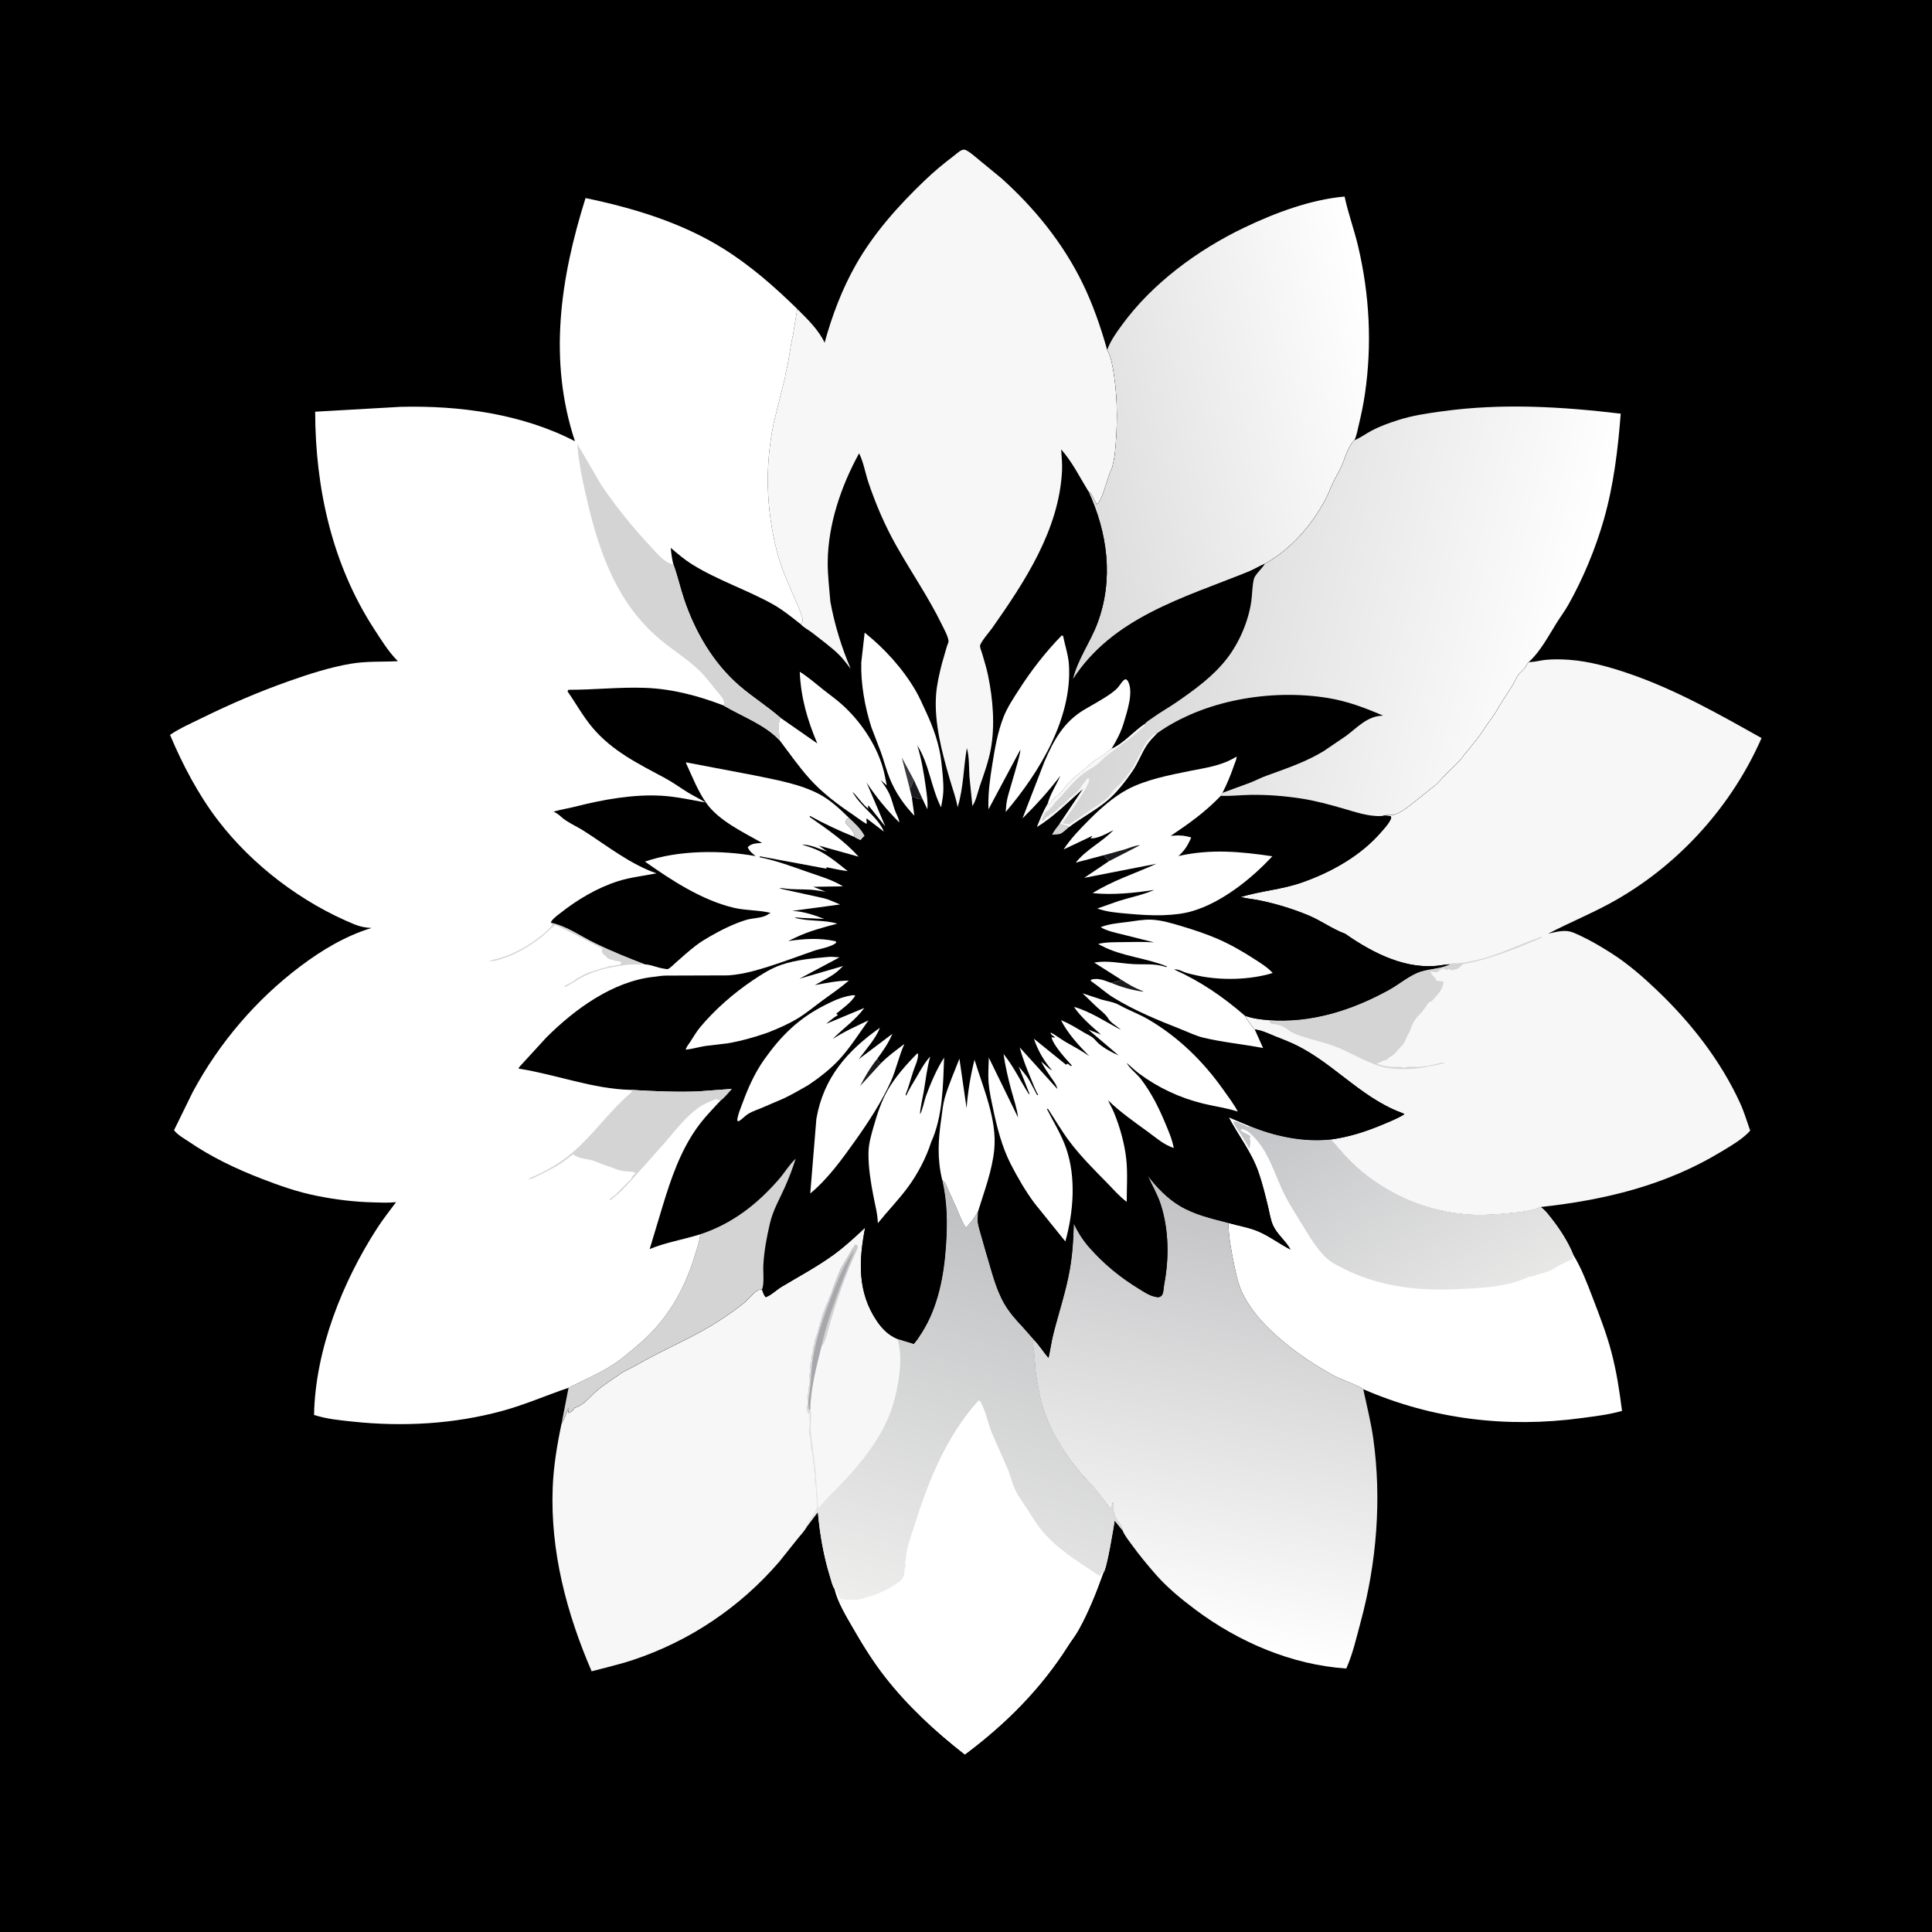 <?xml version="1.0" encoding="utf-8" ?>
<svg xmlns="http://www.w3.org/2000/svg" xmlns:xlink="http://www.w3.org/1999/xlink" width="1844" height="1844">
	<rect width="100%" height="100%" fill="#808080" stroke="none"/>
	<path transform="scale(1.801 1.801)" d="M-0 -0L1024 0L1024 1024L-0 1024L0 -0Z"/>
	<path fill="white" transform="scale(1.801 1.801)" d="M650.972 648.073C656.218 649.658 661.553 650.38 666.657 652.528C672.77 655.101 678.011 659.212 683.918 662.203C681.38 657.564 676.88 654.235 674.693 649.48C673.33 646.518 672.8 642.736 672.03 639.568C670.533 633.407 669.044 627.249 666.967 621.25C663.266 610.558 656.395 602 651.144 592.114L662.122 596.666C675.477 602.217 690.746 605.444 705.289 603.87C709.423 608.47 713.499 613.619 718.058 617.766C735.222 633.376 756.792 642.535 779.948 643.761C786.517 644.109 792.988 643.586 799.528 642.974C805.172 642.446 811.172 641.923 816.435 639.674C818.721 641.219 820.253 643.317 821.945 645.454C826.506 651.218 831.029 658.142 833.753 664.972C837.998 671.805 841.157 680.191 844.043 687.714C847.638 697.086 851.403 706.786 853.963 716.5C856.681 726.814 858.275 737.158 859.597 747.724C852.554 749.718 845.48 750.524 838.25 751.505C798.642 756.876 759.221 752.219 722.466 736.208C721.587 735.319 719.665 734.65 718.5 734.099C714.224 732.079 709.82 730.676 705.669 728.351C693.727 721.659 682.954 714.146 673.046 704.675C667.308 699.192 661.437 691.875 658.137 684.65C656.06 680.101 655.07 675.166 654.047 670.302C652.511 663.003 651.132 655.543 650.972 648.073Z"/>
	<defs>
		<linearGradient id="gradient_0" gradientUnits="userSpaceOnUse" x1="701.235" y1="563.566" x2="786.347" y2="697.063">
			<stop offset="0" stop-color="#C2C3C6"/>
			<stop offset="1" stop-color="#E8E8E7"/>
		</linearGradient>
	</defs>
	<path fill="url(#gradient_0)" transform="scale(1.801 1.801)" d="M833.753 664.972L833.282 665.149C833.58 665.948 833.753 666.364 833.736 667.231C831.353 668.083 829.262 669.157 827 670.255L823.5 672.255C821.165 673.79 819.115 674.281 816.503 675.003L815.75 675.255L814.503 675.503C813.588 675.833 813.043 676.254 812.039 676.407C811.456 676.496 810.54 676.493 810 676.755C798.47 682.349 782.734 682.754 770.087 683.277C750.421 684.09 729.661 681.432 712.026 672.283C709.436 670.939 706.523 669.66 704.249 667.814C698.242 662.936 693.812 654.994 689.787 648.477C685.913 642.203 682.117 636.351 679.091 629.597C674.42 619.168 671.405 608.6 662.578 600.698L662.06 600.25C660.799 599.132 659.584 598.765 658 598.255L657.5 598.75C657.946 599.363 658.193 599.621 658.893 599.96L662.75 602L662.312 603.257C662.944 605.183 662.549 606.887 662.169 608.812L657.933 601.707L655.452 598.018C654.685 596.912 653.696 595.637 653.764 594.264C655.611 594.173 659.116 596.033 660.887 596.912L661.517 597.238L662.122 596.666C675.477 602.217 690.746 605.444 705.289 603.87C709.423 608.47 713.499 613.619 718.058 617.766C735.222 633.376 756.792 642.535 779.948 643.761C786.517 644.109 792.988 643.586 799.528 642.974C805.172 642.446 811.172 641.923 816.435 639.674C818.721 641.219 820.253 643.317 821.945 645.454C826.506 651.218 831.029 658.142 833.753 664.972Z"/>
	<defs>
		<linearGradient id="gradient_1" gradientUnits="userSpaceOnUse" x1="549.396" y1="248.484" x2="735.545" y2="208.03">
			<stop offset="0" stop-color="#D9D9DA"/>
			<stop offset="1" stop-color="white"/>
		</linearGradient>
	</defs>
	<path fill="url(#gradient_1)" transform="scale(1.801 1.801)" d="M586.76 185.465C588.466 180.637 591.605 176.319 594.601 172.204C610.705 150.08 634.981 132.289 659.53 120.557C675.778 112.792 694.539 105.755 712.579 104.167C714.465 113.112 717.68 121.728 719.778 130.661C725.82 156.382 727.177 182.622 723.354 208.767C722.551 214.259 721.41 219.7 720.121 225.097C719.491 227.732 718.969 230.809 717.811 233.252C714.279 236.784 712.865 242.734 710.868 247.25C709.607 250.102 707.938 252.757 706.556 255.555C705.139 258.424 704.164 261.471 702.655 264.318C695.268 278.257 684.242 291.105 670.347 298.763C667.214 300.123 664.32 301.904 661.141 303.186C627.153 316.899 589.504 327.331 568.503 360.169C571.012 349.414 577.783 340.472 581.599 330.25C590.279 306.997 587.005 282.491 576.785 260.338C577.67 260.982 578.125 261.267 578.599 262.285C579.397 263.999 580.3 265.609 581.245 267.25C582.995 265.868 584.07 262.848 584.768 260.753L588.124 250.666C588.488 249.557 589.152 248.516 589.435 247.429L590.208 244.109L590.309 243.5L590.742 240.958C592.204 227.154 592.434 212.653 590.363 198.904C589.705 194.538 588.904 189.34 586.76 185.465Z"/>
	<defs>
		<linearGradient id="gradient_2" gradientUnits="userSpaceOnUse" x1="660.778" y1="638.987" x2="620.176" y2="867.554">
			<stop offset="0" stop-color="#C3C3C5"/>
			<stop offset="1" stop-color="white"/>
		</linearGradient>
	</defs>
	<path fill="url(#gradient_2)" transform="scale(1.801 1.801)" d="M547.712 709.764C550.682 712.704 552.888 716.44 555.68 719.599C556.62 715.314 557.198 710.955 558.279 706.704C561.097 695.621 564.758 684.795 566.801 673.516C568.306 665.209 568.886 656.83 569.056 648.406C571.405 653.322 573.972 657.343 577.592 661.428C585.208 670.026 593.838 677.048 603.633 683.034C606.89 685.025 610.079 687.261 614 687.485C615.115 687.046 615.596 686.96 616.101 685.75C616.666 684.396 616.714 681.915 617.004 680.392C619.603 666.735 619.414 651.682 615.152 638.375C613.449 633.054 610.464 628.117 608.214 623.007C612.945 629.118 618.575 635.08 625.272 639.064C633.247 643.808 642.105 645.787 650.972 648.073C651.132 655.543 652.511 663.003 654.047 670.302C655.07 675.166 656.06 680.101 658.137 684.65C661.437 691.875 667.308 699.192 673.046 704.675C682.954 714.146 693.727 721.659 705.669 728.351C709.82 730.676 714.224 732.079 718.5 734.099C719.665 734.65 721.587 735.319 722.466 736.208C724.317 744.95 726.522 753.457 727.77 762.329C732.296 794.514 729.578 828.219 721.093 859.549C718.89 867.685 716.933 876.516 713.476 884.231C684.66 882.331 656.481 870.233 633.5 853.041C626.17 847.557 618.652 841.418 612.596 834.508C608.109 829.388 603.731 824.106 599.744 818.585C598 816.17 595.945 813.695 594.84 810.924C594.716 808.81 593.95 808.11 592.667 806.548C590.861 804.348 590.792 802.9 589.944 800.314L589.745 799.75C590.092 798.358 590.363 797.513 589.788 796.117C589.559 797.383 589.14 798.591 588.75 799.814L580.493 789.23C577.336 785.551 573.839 782.124 570.806 778.35C562.551 768.079 556.086 757.223 552.276 744.544C550.836 739.753 550.236 735.127 549.295 730.25C548.262 724.901 548.595 719.321 547.579 713.997C547.279 712.425 547.449 711.326 547.712 709.764Z"/>
	<path fill="#F7F7F7" transform="scale(1.801 1.801)" d="M810.112 350.884L810.998 350.865C813.661 350.767 816.337 349.97 819.005 349.702C823.159 349.283 827.608 349.37 831.775 349.678C842.27 350.453 853.206 353.522 863.134 356.921C887.892 365.396 910.79 378.369 933.543 391.149C917.952 426.686 890.683 457.179 857.057 476.602C845.294 483.396 832.475 488.542 820.446 494.819C823.604 494.119 826.912 493.188 830.165 493.398C832.837 493.57 835.371 494.89 837.763 496.007C843.412 498.646 848.975 501.98 854.232 505.342C862.832 510.841 870.515 517.555 877.894 524.566C895.992 541.761 911.843 561.976 922.269 584.784C924.373 589.387 925.83 594.424 927.523 599.199C923.658 603.634 917.046 607.391 912.062 610.411C882.617 628.249 850.347 635.964 816.435 639.674C811.172 641.923 805.172 642.446 799.528 642.974C792.988 643.586 786.517 644.109 779.948 643.761C756.792 642.535 735.222 633.376 718.058 617.766C713.499 613.619 709.423 608.47 705.289 603.87C714.966 602.56 723.766 599.724 732.75 595.959C736.666 594.317 740.667 592.753 744.273 590.489C743.256 589.874 743.685 590.065 742.705 589.699C719.844 581.171 704.793 560.966 682.388 551.864L678.188 550.14C674.172 548.744 669.103 545.915 664.978 545.606L664.881 545.605C662.927 543.214 661.21 540.906 659.663 538.226C663.846 539.786 667.81 540.228 672.221 540.621C694.774 542.349 716.472 535.434 736.038 524.655C741.136 521.847 745.542 518.026 750.904 515.641C755.937 513.402 761.951 513.691 767.144 511.561L767.75 511.289L768.569 510.986L764.714 511.389C746.07 514.65 727.791 505.274 712.881 494.853C706.215 492.436 700.058 487.855 693.414 485.101C685.012 481.617 676.418 478.996 667.5 477.159C664.163 476.471 660.771 476.22 657.458 475.398C668.017 472.159 679.133 471.445 689.655 467.79C705.364 462.332 721.189 453.536 732.117 440.768C733.811 438.789 735.836 436.701 736.915 434.307C737.333 433.381 737.372 433.551 737 432.53L733.247 432.164C734.97 431.849 736.782 431.888 738.53 431.932C739.298 431.507 739.001 431.619 739.702 431.39C742.157 430.589 743.881 429.226 746 427.796L759.503 417.027C762.285 414.971 764.008 412.574 766.382 410.187C769.468 407.083 773.271 403.848 775.75 400.255C776.761 398.79 778.028 397.691 779.053 396.256C780.869 393.713 783.145 391.455 784.806 388.791L786.264 386.644L792.293 378C793.272 376.619 793.877 375.109 794.802 373.701L801.283 363.652L801.75 362.826L803.531 359.502C804.535 357.002 806.374 356.02 808.003 354.004C808.814 352.998 809.234 351.843 810.112 350.884Z"/>
	<path fill="#D4D4D5" transform="scale(1.801 1.801)" d="M768.569 510.986C769.224 510.641 769.487 510.34 770.236 510.423C773.207 510.749 776.116 510.053 779.029 509.537C792.304 507.186 804.354 500.718 817 496.442L816.977 496.994C803.546 502.599 789.817 508.375 775.423 510.895L773.176 512.9C772.15 513.828 770.337 513.949 769.002 514.185L767.855 513.472L767.138 513.82L765.859 514.02L765.442 513.201C763.701 513.571 763.135 513.959 761.848 515.191C760.362 515.281 759.449 515.133 758.02 514.708L758.32 515.362C759.197 517.382 760.603 517.777 761.335 519.75C762.268 519.893 763.271 519.914 764.182 520.06L765.023 520.313C764.748 524.373 761.7 527.295 759.176 530.119C758.619 530.742 757.955 530.913 757.196 531.189C756.583 532.032 756.03 532.821 755.499 533.717C754.515 535.382 752.776 537.154 751.443 538.586C749.473 540.703 748.318 543.043 747.412 545.75C747.088 546.718 746.713 547.402 746.199 548.276C745.311 549.789 744.87 551.536 743.927 552.968C742.78 554.71 740.939 555.988 739.718 557.737C738.429 559.584 736.287 559.996 734.853 561.713L734.192 561.808C732.578 562.142 731.25 563.161 729.669 563.658C730.73 564.282 731.804 564.523 733 564.75L734.906 565.14C736.063 565.372 734.905 565.154 736.25 565.255L737.139 565.373C739.211 565.636 742.485 564.995 744.25 566L745.125 565.625C747.403 565.023 750.603 565.566 753 565.378C754.264 565.278 755.404 564.894 756.68 564.892C757.975 564.89 756.775 564.936 758.25 564.5C759.005 564.277 759.94 564.214 760.75 564L764.125 563.125L765.851 563.125C764.72 563.554 763.741 563.85 762.559 564.107L755.342 565.571C748.02 566.902 737.804 567.147 730.612 564.813C722.173 562.076 714.461 556.984 706.046 554.018C698.726 551.438 690.953 550.227 683.917 546.814C680.9 544.205 678.506 543.037 674.563 542.687L673.75 542.619C673.164 541.978 672.692 541.35 672.221 540.621C694.774 542.349 716.472 535.434 736.038 524.655C741.136 521.847 745.542 518.026 750.904 515.641C755.937 513.402 761.951 513.691 767.144 511.561L767.75 511.289L768.569 510.986Z"/>
	<path fill="#F7F7F7" transform="scale(1.801 1.801)" d="M499.331 625.36L500.065 626.039C501.08 627.019 501.42 627.983 501.951 629.25L506.85 640.104C508.435 643.777 509.693 647.297 511.889 650.687C514.454 647.874 516.512 645.371 518.322 642.006L518.133 646.165C518.028 648.403 518.797 650.619 519.375 652.758L522.527 663.828C525.402 673.009 527.35 682.37 532.181 690.835C534.871 695.549 538.594 699.699 542.306 703.625L547.712 709.764C547.449 711.326 547.279 712.425 547.579 713.997C548.595 719.321 548.262 724.901 549.295 730.25C550.236 735.127 550.836 739.753 552.276 744.544C556.086 757.223 562.551 768.079 570.806 778.35C573.839 782.124 577.336 785.551 580.493 789.23L588.75 799.814C589.14 798.591 589.559 797.383 589.788 796.117C590.363 797.513 590.092 798.358 589.745 799.75L589.944 800.314C590.792 802.9 590.861 804.348 592.667 806.548C593.95 808.11 594.716 808.81 594.84 810.924L590.724 805.821C590.04 809.884 586.563 831.95 584.688 833.557C580.967 843.919 576.867 854.316 571.485 863.941C569.872 866.824 567.83 869.356 566.073 872.134C551.597 895.011 532.954 913.636 511.333 929.795C495.729 917.584 481.382 904.408 469.128 888.75C462.74 880.588 457.131 871.553 451.98 862.575C448.424 856.375 443.978 849.156 442.32 842.154C441.172 840.553 440.528 837.627 439.933 835.715C436.447 824.509 434.476 812.953 433.434 801.285L427.668 808.917L427.31 809.573C426.058 811.793 424.033 813.715 422.489 815.75L412.943 827.69C392.147 851.818 365.6 869.682 335.333 879.75C328.222 882.116 320.789 883.761 313.546 885.716C300.252 854.943 291.557 821.97 292.915 788.187C293.368 776.91 295.24 765.611 297.572 754.594C299.083 751.837 300.079 749.185 301.184 746.25L301.448 746.554L301.125 748.753C303.055 748.294 303.469 747.495 304.625 746.003C306.238 745.755 308.276 744.342 309.561 743.335C311.967 741.45 313.915 738.983 316.257 737.012C320.124 733.756 324.75 730.924 328.887 727.966C331.336 726.215 334.395 725.104 337.013 723.576C351.532 715.1 367.397 708.93 381.464 699.692C385.868 696.799 390.277 693.809 394.347 690.455C396.341 688.812 399.84 684.407 402.056 683.588C402.619 683.38 403.247 683.433 403.842 683.355C404.345 684.863 404.736 686.185 405.75 687.448C408.531 686.563 411.572 683.53 414.19 681.958C423.532 676.35 433.076 671.29 441.915 664.859C447.69 660.656 453.299 655.453 458.503 650.567C455.102 667.93 454.297 684.847 464.777 700.185C467.58 704.286 470.938 707.671 475.626 709.591L484.278 712.221C485.979 710.317 487.397 708.093 488.75 705.933C497.221 692.405 500.257 675.933 501.329 660.25C502.146 648.306 502.052 637.054 499.331 625.36Z"/>
	<defs>
		<linearGradient id="gradient_3" gradientUnits="userSpaceOnUse" x1="562.916" y1="650.972" x2="493.937" y2="863.089">
			<stop offset="0" stop-color="#BFC0C2"/>
			<stop offset="1" stop-color="#EEEEED"/>
		</linearGradient>
	</defs>
	<path fill="url(#gradient_3)" transform="scale(1.801 1.801)" d="M499.331 625.36L500.065 626.039C501.08 627.019 501.42 627.983 501.951 629.25L506.85 640.104C508.435 643.777 509.693 647.297 511.889 650.687C514.454 647.874 516.512 645.371 518.322 642.006L518.133 646.165C518.028 648.403 518.797 650.619 519.375 652.758L522.527 663.828C525.402 673.009 527.35 682.37 532.181 690.835C534.871 695.549 538.594 699.699 542.306 703.625L547.712 709.764C547.449 711.326 547.279 712.425 547.579 713.997C548.595 719.321 548.262 724.901 549.295 730.25C550.236 735.127 550.836 739.753 552.276 744.544C556.086 757.223 562.551 768.079 570.806 778.35C573.839 782.124 577.336 785.551 580.493 789.23L588.75 799.814C589.14 798.591 589.559 797.383 589.788 796.117C590.363 797.513 590.092 798.358 589.745 799.75L589.944 800.314C590.792 802.9 590.861 804.348 592.667 806.548C593.95 808.11 594.716 808.81 594.84 810.924L590.724 805.821C590.04 809.884 586.563 831.95 584.688 833.557L584.011 833.282L583.732 833.986C583.314 834.954 583.547 834.617 582.745 835.25C572.036 828.077 560.53 821.252 552.139 811.231C549.199 807.72 547.018 803.789 544.496 800C541.687 795.78 538.669 791.774 536.904 786.971C535.89 784.212 535.168 781.273 534.018 778.58L525.41 759C523.472 753.98 522.278 747.598 519.612 743.047C519.136 742.235 519.459 742.466 518.48 742.406C501.339 761.311 491.828 785.519 484.345 809.5C482.792 814.477 480.272 820.814 480.149 825.947C480.132 826.686 479.833 827.096 479.755 827.75L479.877 829C479.948 830.244 479.708 830.872 479.377 832L479.389 833.198C479.384 834.749 478.711 836.199 477.658 837.342C477.013 838.042 477.005 837.926 476.251 838.454C473.529 840.361 471.076 842.004 468.001 843.368C464.563 844.893 462.138 845.95 458.498 846.667L457.372 847.175C455.151 848.11 447.955 848.105 445.49 847.414C444.747 846.72 444.994 847.136 444.763 846.433L443.39 842.86C443.051 842.62 442.702 842.318 442.32 842.154C441.172 840.553 440.528 837.627 439.933 835.715C436.447 824.509 434.476 812.953 433.434 801.285L427.668 808.917C427.706 807.869 427.819 807.306 428.412 806.454L429.002 805.625C429.981 804.092 431.276 802.831 432.002 801.125L432.255 800.5C433.69 797.854 432.212 793.08 432.46 789.838L432.5 788.75C432.056 786.883 431.547 784.289 431.862 782.359L432 781.75C431.458 780.537 431.307 779.121 431.437 777.797C431.505 777.103 431.446 776.679 431.25 776C430.984 775.078 430.655 774.495 430.847 773.516C431.089 772.279 430.239 771.348 430.5 769.75C429.274 767.241 429.979 763.736 429.203 761.155C428.848 759.975 428.662 758.774 428.862 757.549C429.286 754.956 429.015 751.89 429 749.25L427.92 748.702L427.755 747.5C427.517 746.707 427.344 746.325 427.255 745.5C428.852 743.494 427.191 741.185 428.002 739.003C428.318 738.154 428.393 738.126 428.324 737.14C428.269 736.351 428.213 735.756 428.502 735.003C429.314 732.889 428.906 730.74 428.755 728.5C430.058 726.538 428.776 724.166 429.502 722.125L430 721.25C429.79 720.228 429.662 719.514 430.002 718.503L430.377 717.5C430.421 715.967 431.057 715.542 430.755 714C431.366 713.08 431.864 710.864 431.755 709.75L432.377 709L432.255 708.25L432.877 707.5L432.755 706.75L433.377 706C433.21 704.975 433.432 704.895 433.877 704L433.755 703.25L434.377 702.5L434.255 701.5C434.824 700.644 434.716 700.998 434.891 700.129L435.002 699.502L435.255 698.75C435.464 697.953 435.521 697.423 435.863 696.626L436.75 694.5C437.144 693.221 437.654 691.689 438.255 690.5L438.75 689.755C439.045 689.111 439.016 688.459 439.376 687.735C439.903 686.676 440.624 685.072 440.907 683.954C441.375 682.105 442.226 680.301 442.877 678.5L443.255 677.5C443.877 676.393 444.081 675.333 444.645 674.204C445.082 673.328 444.941 673.761 445.145 672.954L445.255 672.5L451.426 662.173C451.837 661.352 451.606 661.656 452.16 661.008L452.502 660.625C453.232 659.389 452.191 660.57 453.25 659.5L454.284 659.917L454.63 661.243C447.968 675.436 442.952 690.246 438.777 705.305C438.144 707.589 437.358 711.1 435.879 712.933L435.312 713.593C432.584 724.46 429.624 735.799 429.4 747.064C430.261 750.469 429.301 755.502 429.638 759.176L432.163 778.676L433.575 799.493C436.875 795.269 440.694 791.756 444.396 787.914C453.495 778.469 461.811 768.802 467.979 757.148C472.8 748.038 475.235 738.899 476.54 728.731C477.35 722.426 477.529 715.738 475.626 709.591L484.278 712.221C485.979 710.317 487.397 708.093 488.75 705.933C497.221 692.405 500.257 675.933 501.329 660.25C502.146 648.306 502.052 637.054 499.331 625.36Z"/>
	<path fill="#A8A8AC" transform="scale(1.801 1.801)" d="M429.4 747.064L428.805 747.27L428.612 746.416C427.888 742.72 429.035 738.449 429.396 734.75C429.947 729.1 430.132 723.528 431.158 717.915C433.115 707.199 436.687 697.24 440.602 687.136C444.103 678.099 447.266 670.055 452.937 662.096C446.448 678.911 439.199 695.931 435.312 713.593C432.584 724.46 429.624 735.799 429.4 747.064Z"/>
	<path fill="white" transform="scale(1.801 1.801)" d="M442.32 842.154C442.702 842.318 443.051 842.62 443.39 842.86L444.763 846.433C444.994 847.136 444.747 846.72 445.49 847.414C447.955 848.105 455.151 848.11 457.372 847.175L458.498 846.667C462.138 845.95 464.563 844.893 468.001 843.368C471.076 842.004 473.529 840.361 476.251 838.454C477.005 837.926 477.013 838.042 477.658 837.342C478.711 836.199 479.384 834.749 479.389 833.198L479.377 832C479.708 830.872 479.948 830.244 479.877 829L479.755 827.75C479.833 827.096 480.132 826.686 480.149 825.947C480.272 820.814 482.792 814.477 484.345 809.5C491.828 785.519 501.339 761.311 518.48 742.406C519.459 742.466 519.136 742.235 519.612 743.047C522.278 747.598 523.472 753.98 525.41 759L534.018 778.58C535.168 781.273 535.89 784.212 536.904 786.971C538.669 791.774 541.687 795.78 544.496 800C547.018 803.789 549.199 807.72 552.139 811.231C560.53 821.252 572.036 828.077 582.745 835.25C583.547 834.617 583.314 834.954 583.732 833.986L584.011 833.282L584.688 833.557C580.967 843.919 576.867 854.316 571.485 863.941C569.872 866.824 567.83 869.356 566.073 872.134C551.597 895.011 532.954 913.636 511.333 929.795C495.729 917.584 481.382 904.408 469.128 888.75C462.74 880.588 457.131 871.553 451.98 862.575C448.424 856.375 443.978 849.156 442.32 842.154Z"/>
	<path transform="scale(1.801 1.801)" d="M422.52 163.734C427.719 168.929 433.971 174.932 437.002 181.636C440.953 167.278 446.211 153.273 453.578 140.29C463.111 123.49 476.211 108.886 490.101 95.6C494.868 91.04 499.776 86.915 505.041 82.939C506.372 81.934 508.26 80.167 509.75 79.541C510.876 79.068 511.51 79.315 512.511 79.883C514.919 81.251 517.209 83.451 519.39 85.178L530.739 94.507C548.229 110.206 563.321 128.812 573.675 150.01C579.218 161.36 583.339 173.339 586.76 185.465C588.904 189.34 589.705 194.538 590.363 198.904C592.434 212.653 592.204 227.154 590.742 240.958L590.309 243.5L590.208 244.109L589.435 247.429C589.152 248.516 588.488 249.557 588.124 250.666L584.768 260.753C584.07 262.848 582.995 265.868 581.245 267.25C580.3 265.609 579.397 263.999 578.599 262.285C578.125 261.267 577.67 260.982 576.785 260.338C587.005 282.491 590.279 306.997 581.599 330.25C577.783 340.472 571.012 349.414 568.503 360.169C589.504 327.331 627.153 316.899 661.141 303.186C664.32 301.904 667.214 300.123 670.347 298.763C684.242 291.105 695.268 278.257 702.655 264.318C704.164 261.471 705.139 258.424 706.556 255.555C707.938 252.757 709.607 250.102 710.868 247.25C712.865 242.734 714.279 236.784 717.811 233.252L718.329 233.057C721.246 231.819 724.006 229.756 726.821 228.257C731.052 226.004 735.832 224.275 740.394 222.794C748.346 220.212 756.246 219.067 764.5 217.941C796.163 213.618 827.319 215.468 858.914 219.227C857.43 238.167 855.224 256.834 850.009 275.182C845.634 290.572 838.973 306.662 831.094 320.593C829.229 323.892 826.909 326.966 824.901 330.186C820.76 336.829 816.042 345.715 810.112 350.884C809.234 351.843 808.814 352.998 808.003 354.004C806.374 356.02 804.535 357.002 803.531 359.502L801.75 362.826L801.283 363.652L794.802 373.701C793.877 375.109 793.272 376.619 792.293 378L786.264 386.644L784.806 388.791C783.145 391.455 780.869 393.713 779.053 396.256C778.028 397.691 776.761 398.79 775.75 400.255C773.271 403.848 769.468 407.083 766.382 410.187C764.008 412.574 762.285 414.971 759.503 417.027L746 427.796C743.881 429.226 742.157 430.589 739.702 431.39C739.001 431.619 739.298 431.507 738.53 431.932C736.782 431.888 734.97 431.849 733.247 432.164L737 432.53C737.372 433.551 737.333 433.381 736.915 434.307C735.836 436.701 733.811 438.789 732.117 440.768C721.189 453.536 705.364 462.332 689.655 467.79C679.133 471.445 668.017 472.159 657.458 475.398C660.771 476.22 664.163 476.471 667.5 477.159C676.418 478.996 685.012 481.617 693.414 485.101C700.058 487.855 706.215 492.436 712.881 494.853C727.791 505.274 746.07 514.65 764.714 511.389L768.569 510.986L767.75 511.289L767.144 511.561C761.951 513.691 755.937 513.402 750.904 515.641C745.542 518.026 741.136 521.847 736.038 524.655C716.472 535.434 694.774 542.349 672.221 540.621C667.81 540.228 663.846 539.786 659.663 538.226C661.21 540.906 662.927 543.214 664.881 545.605L664.978 545.606C669.103 545.915 674.172 548.744 678.188 550.14L682.388 551.864C704.793 560.966 719.844 581.171 742.705 589.699C743.685 590.065 743.256 589.874 744.273 590.489C740.667 592.753 736.666 594.317 732.75 595.959C723.766 599.724 714.966 602.56 705.289 603.87C690.746 605.444 675.477 602.217 662.122 596.666L651.144 592.114C656.395 602 663.266 610.558 666.967 621.25C669.044 627.249 670.533 633.407 672.03 639.568C672.8 642.736 673.33 646.518 674.693 649.48C676.88 654.235 681.38 657.564 683.918 662.203C678.011 659.212 672.77 655.101 666.657 652.528C661.553 650.38 656.218 649.658 650.972 648.073C642.105 645.787 633.247 643.808 625.272 639.064C618.575 635.08 612.945 629.118 608.214 623.007C610.464 628.117 613.449 633.054 615.152 638.375C619.414 651.682 619.603 666.735 617.004 680.392C616.714 681.915 616.666 684.396 616.101 685.75C615.596 686.96 615.115 687.046 614 687.485C610.079 687.261 606.89 685.025 603.633 683.034C593.838 677.048 585.208 670.026 577.592 661.428C573.972 657.343 571.405 653.322 569.056 648.406C568.886 656.83 568.306 665.209 566.801 673.516C564.758 684.795 561.097 695.621 558.279 706.704C557.198 710.955 556.62 715.314 555.68 719.599C552.888 716.44 550.682 712.704 547.712 709.764L542.306 703.625C538.594 699.699 534.871 695.549 532.181 690.835C527.35 682.37 525.402 673.009 522.527 663.828L519.375 652.758C518.797 650.619 518.028 648.403 518.133 646.165L518.322 642.006C516.512 645.371 514.454 647.874 511.889 650.687C509.693 647.297 508.435 643.777 506.85 640.104L501.951 629.25C501.42 627.983 501.08 627.019 500.065 626.039L499.331 625.36C502.052 637.054 502.146 648.306 501.329 660.25C500.257 675.933 497.221 692.405 488.75 705.933C487.397 708.093 485.979 710.317 484.278 712.221L475.626 709.591C470.938 707.671 467.58 704.286 464.777 700.185C454.297 684.847 455.102 667.93 458.503 650.567C453.299 655.453 447.69 660.656 441.915 664.859C433.076 671.29 423.532 676.35 414.19 681.958C411.572 683.53 408.531 686.563 405.75 687.448C404.736 686.185 404.345 684.863 403.842 683.355C403.247 683.433 402.619 683.38 402.056 683.588C399.84 684.407 396.341 688.812 394.347 690.455C390.277 693.809 385.868 696.799 381.464 699.692C367.397 708.93 351.532 715.1 337.013 723.576C334.395 725.104 331.336 726.215 328.887 727.966C324.75 730.924 320.124 733.756 316.257 737.012C313.915 738.983 311.967 741.45 309.561 743.335C308.276 744.342 306.238 745.755 304.625 746.003C303.469 747.495 303.055 748.294 301.125 748.753L301.448 746.554L301.184 746.25C300.079 749.185 299.083 751.837 297.572 754.594L301.302 735.461C289.49 739.458 278.335 744.397 266.236 747.702C240.515 754.73 213.432 756.208 186.98 753.391C179.911 752.638 173.227 752.062 166.435 749.847C167.097 715.36 181.43 679.436 199.967 650.75C203.015 646.034 206.572 641.606 209.895 637.079C205.865 637.548 201.786 637.306 197.74 637.203C187.471 636.941 177.747 635.729 167.683 633.704C157.555 631.667 148.224 628.38 138.631 624.668C124.956 619.377 112.071 613.229 99.92 604.94C97.696 603.423 93.727 601.193 92.238 598.949L102.163 578.68C116.17 552.68 135.681 529.76 159.296 511.996C170.622 503.476 183.254 495.911 196.879 491.799C193.502 491.566 191.028 491.177 187.882 489.887C159.991 478.449 133.852 458.67 115.517 434.75C105.194 421.281 96.628 405.032 90.115 389.441C95.413 385.864 101.183 383.381 106.898 380.561C121.94 373.141 137.519 366.471 153.336 360.891C163.963 357.142 174.668 353.682 185.803 351.768C194.322 350.303 202.385 350.845 210.883 350.394L210.469 349.983C205.717 345.171 202.035 339.122 198.358 333.475C176.002 299.134 167.109 258.804 167.025 218.19L212.18 215.608C243.444 214.807 276.702 219.301 304.704 233.848C290.445 190.733 296.98 147.356 310.313 104.97C335.6 110.223 361.154 117.941 383.231 131.704C397.724 140.739 410.342 151.844 422.52 163.734Z"/>
	<path fill="#D4D4D5" transform="scale(1.801 1.801)" d="M561.621 436.457C562.521 437.052 562.819 437.207 563.912 437.277C565.171 437.358 565.47 437.633 566.473 438.337C565.544 439.195 563.06 441.469 561.97 441.857C560.756 442.288 558.814 442.246 557.512 442.352C558.678 440.225 560.148 438.375 561.621 436.457Z"/>
	<path fill="#D4D4D5" transform="scale(1.801 1.801)" d="M449.836 433.34C452.64 435.91 456.6 439.564 458.157 443L457.764 443.344C457.096 443.942 456.601 444.509 456.085 445.243C454.727 444.699 453.613 444.164 452.388 443.366L452.896 442.661C452.479 440.525 449.587 437.925 448.159 436.25C448.183 435.18 448.181 434.988 448.745 434.022L449.123 433.965L449.836 433.34Z"/>
	<path fill="white" transform="scale(1.801 1.801)" d="M555.221 425.997C556.509 420.816 559.869 416.022 561.944 411.089C555.792 419.217 549.132 426.541 541.893 433.7L553.474 403.742C558.425 392.253 563.696 382.562 574.75 376.009C579.562 373.157 584.375 370.657 588.955 367.374C590.248 366.446 591.459 365.442 592.52 364.25C593.722 362.899 594.816 360.567 596.5 359.905C597.182 360.332 597.42 360.368 597.817 361.118C600.852 366.856 597.253 377.263 595.563 383C594.132 387.853 591.689 392.565 589.038 396.87C587.553 397.697 586.403 398.961 585.034 399.959C583.312 401.216 581.357 402.133 579.646 403.407C576.812 405.517 574.399 408.178 571.5 410.264C568.825 412.188 565.173 415.753 563.503 418.502C561.996 420.982 557.93 422.739 557.003 425.502L555.999 426.238L555.221 425.997Z"/>
	<path fill="white" transform="scale(1.801 1.801)" d="M499.331 625.36C496.593 613.893 497.186 604.243 498.86 592.691C499.373 589.151 499.672 585.406 500.656 581.967C502.699 574.825 505.796 567.974 508.453 561.052L512.249 587.32C512.874 578.685 514.336 570.01 516.447 561.606C521.035 576.579 528.495 593.37 526.903 609.276C525.776 620.539 521.627 631.269 518.322 642.006C516.512 645.371 514.454 647.874 511.889 650.687C509.693 647.297 508.435 643.777 506.85 640.104L501.951 629.25C501.42 627.983 501.08 627.019 500.065 626.039L499.331 625.36Z"/>
	<path fill="white" transform="scale(1.801 1.801)" d="M450.751 527.607C451.867 527.433 452.204 527.205 453.267 527.67C450.862 531.516 446.581 534.354 443.135 537.25C443.876 537.734 443.594 537.463 444.037 538C441.765 539.169 439.794 541.006 437.809 542.605L458.054 534.156C453.432 540.552 446.789 545.004 441.293 550.64C447.438 546.626 453.677 543.893 460.262 540.748C455.187 547.805 450.449 555.4 444.507 561.787C439.996 566.637 433.813 571.447 428.302 575.092C424.091 577.499 419.732 580.036 415.361 582.119L403.052 587.394C399.964 588.628 396.958 589.56 394.483 591.868C393.464 592.818 392.605 593.546 391.407 594.25L390.678 593.883C390.962 590.772 392.35 587.717 393.423 584.793C396.441 576.563 399.91 568.697 405.002 561.5C413.923 548.888 423.22 539.71 437.055 532.717C441.653 530.393 445.635 528.498 450.751 527.607Z"/>
	<path fill="white" transform="scale(1.801 1.801)" d="M466.734 563.617C470.455 559.74 475.028 556.501 479.294 553.242C476.351 559.636 475.008 566.686 472.134 573.067C467.253 583.907 460.219 594.688 453.341 604.357C446.346 614.19 438.765 624.763 429.4 632.48L432.64 592.95C436.393 571.246 448.863 556.983 466.333 544.652C464.117 550.449 458.789 556.275 455.088 561.325L472.9 547.9C470.87 552.859 467.997 556.815 464.887 561.12L466.734 563.617Z"/>
	<path fill="#1B1B1F" transform="scale(1.801 1.801)" d="M464.887 561.12L466.734 563.617L455.828 575.548C458.528 570.282 461.178 565.785 464.887 561.12Z"/>
	<path fill="white" transform="scale(1.801 1.801)" d="M438.09 507.205C440.285 506.868 442.7 507.215 444.915 507.348L423.632 518.69L446.801 511.941L444.75 513.93C441.162 517.388 436.105 519.516 431.84 522.075C437.921 520.928 443.658 519.756 449.866 519.647C445.417 523.494 440.719 526.648 435.99 530.114C431.708 533.253 427.503 536.806 422.981 539.578C417.9 542.692 412.182 545.17 406.635 547.32C399.879 549.68 392.706 551.706 385.647 552.905L373.951 554.306C370.377 554.847 367.018 555.912 363.383 556.298C363.736 554.807 364.968 553.381 365.819 552.089C367.547 549.466 369.131 546.656 371.151 544.25C379.106 534.778 388.836 526.324 399.085 519.427C403.736 516.297 408.766 513.084 414.115 511.291C421.955 508.664 429.92 507.936 438.09 507.205Z"/>
	<path fill="white" transform="scale(1.801 1.801)" d="M562.673 336.75L563.399 337.023C564.345 341.896 566.153 347.167 566.478 352.077C568.365 380.62 550.785 409.407 532.969 430.322C533.124 427.832 533.328 425.441 533.89 423C534.767 419.194 541.138 399.016 540.75 397.364L539.954 398.746L523.855 428.906L523.802 426.829C523.712 419.414 524.718 412.341 525.885 405.052C527.222 396.692 528.692 388.028 531.793 380.101C533.822 374.911 536.894 370.324 539.89 365.659C546.628 355.169 553.97 345.691 562.673 336.75Z"/>
	<path fill="white" transform="scale(1.801 1.801)" d="M486.131 558.25L486.546 558.5C486.69 561.517 484.95 564.832 484.005 567.684C482.626 571.845 481.639 575.916 479.953 580L480.25 580.664C481.674 577.369 483.763 574.162 485.574 571.062C487.886 567.107 489.863 563.317 492.966 559.903C491.302 565.895 490.605 572.15 489.57 578.282C488.891 582.309 487.791 586.38 487.556 590.456C488.463 589.773 490.065 582.593 490.656 580.998C493.176 574.187 496.391 566.528 500.348 560.463C499.776 575.225 499.662 591.689 493.451 605.342C490.822 613.595 486.361 622.064 481.238 629.045C476.323 635.741 470.447 641.753 465.229 648.229C465.112 643.454 463.779 638.566 462.871 633.876C461.447 626.518 460.236 618.98 460.25 611.47C460.26 606.359 461.585 601.892 462.98 597.014C464.843 590.498 467.043 583.727 470.398 577.798C474.258 570.978 480.579 563.78 486.131 558.25Z"/>
	<path fill="white" transform="scale(1.801 1.801)" d="M483.223 422.482L484.579 432.323C479.005 426.459 474.549 420.036 471.485 412.484C469.615 407.876 468.429 403.003 466.728 398.329L461.817 385.49C458.361 374.922 456.094 362.129 456.443 351L458.236 335.278C468.725 343.631 478.367 354.252 485.177 365.878C487.311 369.521 488.929 373.381 490.719 377.195C494.516 385.284 497.836 394.5 498.82 403.422C499.396 408.645 500.183 414.769 499.889 420C499.74 422.634 499.108 425.266 498.74 427.879C493.358 417.224 492.514 405.093 486.116 394.985C488.351 402.253 489.586 409.559 490.619 417.076C491.122 420.735 491.836 425.216 491.461 428.843L488.915 423.49C487.163 423.597 486.26 423.472 484.765 422.505L484.388 422.25L483.223 422.482Z"/>
	<path fill="#3A3B3E" transform="scale(1.801 1.801)" d="M482.053 417.698L477.898 401.395L484.307 413.33C483.873 414.139 483.536 414.749 483.345 415.65C483.151 416.564 482.648 417.015 482.053 417.698Z"/>
	<path fill="#1B1B1F" transform="scale(1.801 1.801)" d="M482.053 417.698C482.648 417.015 483.151 416.564 483.345 415.65C483.536 414.749 483.873 414.139 484.307 413.33L488.915 423.49C487.163 423.597 486.26 423.472 484.765 422.505L484.388 422.25L483.223 422.482L482.053 417.698Z"/>
	<path fill="white" transform="scale(1.801 1.801)" d="M413.669 380.431L433.13 393.986C427.827 381.488 424.421 369.677 423.836 355.992C428.518 358.954 432.235 362.285 436.559 365.69C440.195 368.554 443.909 371.172 447.298 374.353C457.248 383.69 465.732 396.696 468.709 410.139L469.955 416.2L466.738 413.401C468.42 415.807 470.201 418.217 471.408 420.906C472.693 423.77 473.294 426.844 474.402 429.765C475.072 431.533 476.493 434.021 476.612 435.864C469.948 429.291 464.402 422.483 459.241 414.689L469.186 438.003L460.25 426.853C459.802 427.756 459.999 427.757 460.25 428.681C457.042 426.236 454.686 422.392 451.729 419.534C455.92 427.564 465.078 432.644 468.442 440.723L459.505 433.891L459.063 434L459.21 434.682C459.351 435.437 459.351 435.909 459.25 436.654C456.703 435.235 454.495 433.407 452.082 431.788C443.852 426.266 435.743 420.139 429.094 412.75C423.274 406.282 418.427 399.235 413.175 392.34C412.946 388.894 411.94 383.434 413.669 380.431Z"/>
	<path fill="#D4D4D5" transform="scale(1.801 1.801)" d="M371.103 654.118C387.998 648.539 401.261 638.25 412.848 624.877C415.807 621.461 418.372 617.126 421.642 614.072C420.121 619.156 418.001 624.543 415.84 629.397C412.889 636.028 409.695 641.212 408.011 648.422C406.304 655.735 404.901 663.17 404.531 670.684C404.364 674.083 405.115 680.395 403.842 683.355C403.247 683.433 402.619 683.38 402.056 683.588C399.84 684.407 396.341 688.812 394.347 690.455C390.277 693.809 385.868 696.799 381.464 699.692C367.397 708.93 351.532 715.1 337.013 723.576C334.395 725.104 331.336 726.215 328.887 727.966C324.75 730.924 320.124 733.756 316.257 737.012C313.915 738.983 311.967 741.45 309.561 743.335C308.276 744.342 306.238 745.755 304.625 746.003C303.469 747.495 303.055 748.294 301.125 748.753L301.448 746.554L301.184 746.25C300.079 749.185 299.083 751.837 297.572 754.594L301.302 735.461C309.437 731.297 318.128 727.747 325.748 722.626C330.066 719.724 334.198 716.074 338.182 712.727C353.063 700.223 362.478 684.267 368.08 665.807C369.229 662.024 370.75 658.062 371.103 654.118Z"/>
	<path fill="white" transform="scale(1.801 1.801)" d="M594.383 519.318L579.866 510.109C587.154 508.869 593.37 510.523 600.581 510.932C606.098 511.244 611.103 510.59 616.5 512.048L618.25 512.52L618.474 512.192C607.421 507.616 594.455 506.867 583.858 501.25L581.938 500.255C586.163 499.223 590.436 499.358 594.75 499.287C600.405 499.194 605.989 499.039 611.641 499.427L594.479 495.113C590.832 494.233 586.52 493.326 583.272 491.371C587.815 489.591 592.198 489.268 597 488.665C601.344 488.12 605.95 487.187 610.331 487.393C615.491 487.635 620.994 489.267 625.935 490.75C632.528 492.729 639.116 494.869 645.429 497.625C652.203 500.582 658.665 504.301 664.859 508.319C668.255 510.521 671.734 512.612 674.47 515.639C662.439 519.388 646.864 519.666 634.636 517.017C632.505 516.555 630.336 516.104 628.266 515.408C626.342 514.76 624.297 513.467 622.25 513.787C636.278 520.099 648.066 528.185 659.663 538.226C661.21 540.906 662.927 543.214 664.881 545.605L664.978 545.606L669.371 555.408C658.945 553.396 648.021 552.391 637.75 549.92C633.614 548.925 629.61 546.935 625.658 545.382C613.687 540.679 600.909 535.435 589.949 528.619C585.867 526.081 582.427 522.853 578.493 520.151L578.052 519.851L578.162 519.25C581.742 517.974 585.486 519.671 588.864 520.877L594.383 519.318Z"/>
	<path fill="#1B1B1F" transform="scale(1.801 1.801)" d="M594.383 519.318C597.843 521.497 601.091 523.464 604.919 524.954C605.671 525.247 605.377 525.092 606.013 525.577C599.988 524.739 594.477 523.225 588.864 520.877L594.383 519.318Z"/>
	<path fill="white" transform="scale(1.801 1.801)" d="M584.903 453.243L570.084 457.159C575.778 450.03 583.995 446.333 590.117 439.894C587.061 441.473 581.303 444.776 577.869 444.25L578.75 443.43L578.75 443.031L563.653 450.179C567.461 444.403 572.29 439.387 577.162 434.498C583.058 428.582 590.083 422.309 597.512 418.344C607.041 413.258 619.693 410.751 630.263 408.63C639.301 406.817 647.33 405.887 655.327 400.973C655.468 402.149 654.466 404.229 654.062 405.399C652.282 410.559 650.355 415.316 647.856 420.169L646.943 421.767C638.808 430.257 630.158 436.451 620.429 442.961C624.485 442.6 627.354 442.631 631.287 443.822C629.545 447.942 627.885 450.655 624.529 453.661C641.603 449.82 657.194 451.259 674.284 453.787C663.135 465.79 647.442 478.376 631.5 482.962C626.872 484.293 621.642 484.805 616.842 484.994C610.35 485.25 603.791 484.781 597.329 484.195C591.712 483.685 586.93 483.347 581.52 481.475L592.75 477.523C599.05 475.508 605.656 474.29 611.75 471.613C601.164 473.261 589.752 474.395 579.023 473.33C589.688 466.621 601.512 462.919 612.868 457.754L574.562 465.228L587.643 456.42L584.903 453.243Z"/>
	<path fill="#1B1B1F" transform="scale(1.801 1.801)" d="M584.903 453.243L595.806 450.224C598.436 449.363 601.467 448.069 604.224 447.893L587.643 456.42L584.903 453.243Z"/>
	<path fill="white" transform="scale(1.801 1.801)" d="M573.687 526.39L583.75 529.726C587.075 530.676 590.144 530.955 593.238 532.672C598.324 535.493 603.839 537.442 608.865 540.412C624.627 549.725 637.638 562.464 648.161 577.323C650.919 581.216 653.733 584.861 655.986 589.086C649.84 587.113 643.81 586.359 637.598 584.848C625.283 581.851 613.872 576.489 603.666 568.94C601.32 567.205 599.283 565.112 597.052 563.236C598.676 566.322 602.422 568.935 604.617 571.827C610.106 579.059 613.949 586.652 617.426 595C619.352 599.623 621.097 603.459 622.051 608.433C616.236 606.32 612.983 603.175 608.08 599.614C600.896 594.398 593.612 589.341 587.248 583.112C588.181 585.314 589.428 587.361 590.344 589.572C593.503 597.197 596.077 606.385 596.904 614.582C597.636 621.835 597.118 629.611 597.113 636.922C593.39 634.209 590.11 630.367 586.872 627.068C579.966 620.033 572.634 612.741 566.724 604.845C562.601 599.337 559.122 593.341 555.344 587.594L554.813 587.75C558.259 594.426 562.452 601.247 564.938 608.338C570.388 623.882 568.91 642.308 564.598 657.925L548.261 637.678C543.391 631.125 539.226 623.915 535.518 616.659C531.017 607.797 528.338 597.395 526.324 587.707C525.367 583.104 524.261 578.298 523.896 573.619C523.564 569.357 523.964 564.8 524.03 560.505L539.525 592.23C538.975 587.441 537.281 582.616 536.008 577.964C534.242 571.508 532.797 565.177 531.814 558.552C537.107 565.092 540.653 572.672 545.17 579.75L545.607 579.75L539.849 565.196C542.194 568.025 544.774 570.845 546.361 574.188L549.664 580.414L550.173 580.25C548.615 577.579 547.677 574.833 546.491 572C544.083 566.249 542.007 561.13 540.4 555.069L560.317 577.07C560.033 574.976 558.33 572.933 557.141 571.215C555.202 568.411 553.404 565.658 551.776 562.661C553.833 563.97 555.378 566.278 557.554 567.25C553.232 562.28 550.017 556.709 547.916 550.474L564.963 564.261L565.75 563.657L567.5 564.955L568.095 564.75C564.84 561.132 558.399 554.248 557.204 549.657C558.029 549.838 558.37 549.929 559.215 549.75C558.114 548.943 556.989 548.566 556.75 547.18C559.595 548.562 561.89 550.531 564.597 552.095C568.907 554.586 573.193 556.814 577.269 559.709C571.599 553.942 566.016 547.893 562.285 540.677C566.777 542.431 570.643 544.907 574.75 547.36C576.117 548.176 577.634 548.789 578.915 549.739C580.214 550.702 581.132 552.089 582.36 553.139C585.349 555.696 589.274 557.744 592.839 559.34L576.736 545.635L583.513 548.283C578.438 543.789 572.965 539.25 569.15 533.6C577.961 536.065 585.88 541.562 593.999 545.747C592.327 544.057 588.65 541.998 587.544 540.123C586.009 537.521 583.556 535.721 581.314 533.731L573.687 526.39Z"/>
	<defs>
		<linearGradient id="gradient_4" gradientUnits="userSpaceOnUse" x1="583.816" y1="298.732" x2="829.782" y2="356.585">
			<stop offset="0" stop-color="#D3D3D4"/>
			<stop offset="1" stop-color="white"/>
		</linearGradient>
	</defs>
	<path fill="url(#gradient_4)" transform="scale(1.801 1.801)" d="M717.811 233.252L718.329 233.057C721.246 231.819 724.006 229.756 726.821 228.257C731.052 226.004 735.832 224.275 740.394 222.794C748.346 220.212 756.246 219.067 764.5 217.941C796.163 213.618 827.319 215.468 858.914 219.227C857.43 238.167 855.224 256.834 850.009 275.182C845.634 290.572 838.973 306.662 831.094 320.593C829.229 323.892 826.909 326.966 824.901 330.186C820.76 336.829 816.042 345.715 810.112 350.884C809.234 351.843 808.814 352.998 808.003 354.004C806.374 356.02 804.535 357.002 803.531 359.502L801.75 362.826L801.283 363.652L794.802 373.701C793.877 375.109 793.272 376.619 792.293 378L786.264 386.644L784.806 388.791C783.145 391.455 780.869 393.713 779.053 396.256C778.028 397.691 776.761 398.79 775.75 400.255C773.271 403.848 769.468 407.083 766.382 410.187C764.008 412.574 762.285 414.971 759.503 417.027L746 427.796C743.881 429.226 742.157 430.589 739.702 431.39C739.001 431.619 739.298 431.507 738.53 431.932C736.782 431.888 734.97 431.849 733.247 432.164C732.637 432.476 732.911 432.405 732.083 432.451C725.155 432.831 717.973 430.216 711.375 428.341C704.236 426.311 697.021 424.33 689.677 423.2C680.698 421.818 671.693 421.106 662.605 421.249C657.698 421.326 652.686 421.904 647.809 421.792L646.943 421.767L647.856 420.169L662.393 414.842C665.296 413.693 668.088 412.218 671.019 411.148C681.57 407.297 691.877 403.913 701.563 398.012L713.486 389.908C719.383 385.504 724.361 379.763 732.198 379.289L732.995 379.246C723.368 375.114 714.181 371.619 703.794 369.914C673.906 365.008 637.865 370.915 613.046 388.722C611.165 390.653 609.247 392.567 607.761 394.828C604.852 399.257 603.106 404.315 600.043 408.767C596.37 414.107 591.606 420.27 586.599 424.406C580.367 429.553 572.908 433.423 566.473 438.337C565.47 437.633 565.171 437.358 563.912 437.277C562.819 437.207 562.521 437.052 561.621 436.457L574.141 417.865C566.235 424.746 558.604 432.73 549.58 438.173C551.252 434.054 552.96 429.831 555.221 425.997L555.999 426.238L557.003 425.502C557.93 422.739 561.996 420.982 563.503 418.502C565.173 415.753 568.825 412.188 571.5 410.264C574.399 408.178 576.812 405.517 579.646 403.407C581.357 402.133 583.312 401.216 585.034 399.959C586.403 398.961 587.553 397.697 589.038 396.87C595.75 393.856 600.722 387.605 606.771 383.616C607.505 382.511 609.376 381.459 610.474 380.654C614.777 377.5 619.366 375.017 623.725 371.995C633.34 365.33 642.931 358.402 650.167 349.079C656.72 340.636 661.574 329.355 663.11 318.787C663.663 314.984 663.588 310.375 664.533 306.718C665.08 304.603 669.048 301.013 670.347 298.763C684.242 291.105 695.268 278.257 702.655 264.318C704.164 261.471 705.139 258.424 706.556 255.555C707.938 252.757 709.607 250.102 710.868 247.25C712.865 242.734 714.279 236.784 717.811 233.252Z"/>
	<path fill="#F7F7F7" transform="scale(1.801 1.801)" d="M589.038 396.87C595.75 393.856 600.722 387.605 606.771 383.616C606.575 384.385 606.661 384.705 606.019 385.209C603.657 387.065 601.695 389.255 599.25 391L586.771 400.223C584.974 401.652 583.521 403.474 581.714 404.901C579.339 406.775 576.598 408.108 574.181 409.906C569.882 413.103 566.106 417.688 562.625 421.702C561.332 423.193 559.645 424.37 558.606 426.066C558.107 426.881 557.633 427.34 556.956 427.99C556.469 428.458 556.059 428.965 555.643 429.495C553.468 430.343 552.995 432.687 552 434.75L552.875 434.875L554.75 432.755L555.5 432.75L555.931 432.219C556.579 431.492 556.826 431.528 557.625 431.125C559.051 430.405 560.276 428.942 561.391 427.828C562.051 427.167 561.47 427.796 562.625 427.125C564.318 426.141 565.73 423.741 567.5 422.5C569.493 421.103 572.277 418.508 573.375 416.375L574 415.5L576.125 412.625L577.268 412.73C577.737 416.402 565.731 432.311 563 436.25C563.702 436.403 564.348 436.503 565.064 436.576C566.119 436.685 565.644 436.592 566.75 437L567.195 436.523C568.482 435.236 566.89 436.782 568.625 435.625L569.25 435L570.125 434.625L571 434L574.758 431.508L578.25 429L582.758 426.008C583.713 425.371 584.536 424.628 585.504 424.011C587.164 422.955 588.364 421.484 589.375 419.875C590.87 417.496 593.773 415.866 595.375 413.375L596.5 412.25L597.461 410.789L600 407.25L600.5 406.5L606.375 395.252C606.724 394.474 606.999 394.212 607.5 393.5L607.82 392.909C608.362 392.01 609.023 391.701 609.75 391C611.227 389.577 610.725 389.294 613.046 388.722C611.165 390.653 609.247 392.567 607.761 394.828C604.852 399.257 603.106 404.315 600.043 408.767C596.37 414.107 591.606 420.27 586.599 424.406C580.367 429.553 572.908 433.423 566.473 438.337C565.47 437.633 565.171 437.358 563.912 437.277C562.819 437.207 562.521 437.052 561.621 436.457L574.141 417.865C566.235 424.746 558.604 432.73 549.58 438.173C551.252 434.054 552.96 429.831 555.221 425.997L555.999 426.238L557.003 425.502C557.93 422.739 561.996 420.982 563.503 418.502C565.173 415.753 568.825 412.188 571.5 410.264C574.399 408.178 576.812 405.517 579.646 403.407C581.357 402.133 583.312 401.216 585.034 399.959C586.403 398.961 587.553 397.697 589.038 396.87Z"/>
	<path fill="#F7F7F7" transform="scale(1.801 1.801)" d="M422.52 163.734C427.719 168.929 433.971 174.932 437.002 181.636C440.953 167.278 446.211 153.273 453.578 140.29C463.111 123.49 476.211 108.886 490.101 95.6C494.868 91.04 499.776 86.915 505.041 82.939C506.372 81.934 508.26 80.167 509.75 79.541C510.876 79.068 511.51 79.315 512.511 79.883C514.919 81.251 517.209 83.451 519.39 85.178L530.739 94.507C548.229 110.206 563.321 128.812 573.675 150.01C579.218 161.36 583.339 173.339 586.76 185.465C588.904 189.34 589.705 194.538 590.363 198.904C592.434 212.653 592.204 227.154 590.742 240.958L590.309 243.5L590.208 244.109L589.435 247.429C589.152 248.516 588.488 249.557 588.124 250.666L584.768 260.753C584.07 262.848 582.995 265.868 581.245 267.25C580.3 265.609 579.397 263.999 578.599 262.285C578.125 261.267 577.67 260.982 576.785 260.338C572.071 252.673 568.376 244.966 562.36 238.158C562.624 241.923 563.012 245.809 562.823 249.579C561.257 280.765 543.123 308.222 525.766 332.902C524.54 334.645 519.564 340.334 519.374 342.296C519.292 343.142 520.283 345.604 520.542 346.5C521.662 350.368 522.86 354.191 523.669 358.141C526.233 370.65 527.402 384.652 525.028 397.274C523.804 403.787 521.473 410.17 519.305 416.425C518.234 419.513 517.172 424.633 515.325 427.14L513.746 411.439C513.494 406.846 513.688 400.807 512.381 396.438C510.56 406.986 510.662 417.41 507.507 427.79C506.533 422.528 504.695 417.669 503.214 412.555C499.179 398.627 495.06 383.105 496.052 368.5C496.432 362.895 497.769 357.211 499.143 351.781L501.807 342.565C501.982 342.013 502.732 340.331 502.688 339.808C502.47 337.233 500.355 333.517 499.196 331.128C492.113 316.527 482.832 303.176 474.909 289.061C468.891 278.337 464.273 267.566 460.308 255.919C458.609 250.931 457.643 244.894 455.286 240.241C445.728 257.639 438.786 277.989 438.657 298C438.612 305.032 439.512 311.828 440.043 318.795C442.3 331.077 445.934 342.97 450.848 354.453C448.879 351.928 446.927 349.239 444.65 346.984C440.527 342.901 435.285 339.198 430.723 335.538C428.859 334.043 425.917 332.573 424.429 330.88C424.697 330.303 425.317 329.331 425.416 328.75C425.605 327.639 422.851 321.015 422.281 319.693C418.223 310.292 414.163 301.839 411.631 291.833C405.904 269.202 405.309 246.422 410.181 223.517L416.19 199.342C415.941 198.876 416.599 196.677 416.783 196L417.417 193.33L417.548 192.502L419.355 181.75L420.335 177L422.52 163.734Z"/>
	<path fill="white" transform="scale(1.801 1.801)" d="M301.302 735.461C289.49 739.458 278.335 744.397 266.236 747.702C240.515 754.73 213.432 756.208 186.98 753.391C179.911 752.638 173.227 752.062 166.435 749.847C167.097 715.36 181.43 679.436 199.967 650.75C203.015 646.034 206.572 641.606 209.895 637.079C205.865 637.548 201.786 637.306 197.74 637.203C187.471 636.941 177.747 635.729 167.683 633.704C157.555 631.667 148.224 628.38 138.631 624.668C124.956 619.377 112.071 613.229 99.92 604.94C97.696 603.423 93.727 601.193 92.238 598.949L102.163 578.68C116.17 552.68 135.681 529.76 159.296 511.996C170.622 503.476 183.254 495.911 196.879 491.799C193.502 491.566 191.028 491.177 187.882 489.887C159.991 478.449 133.852 458.67 115.517 434.75C105.194 421.281 96.628 405.032 90.115 389.441C95.413 385.864 101.183 383.381 106.898 380.561C121.94 373.141 137.519 366.471 153.336 360.891C163.963 357.142 174.668 353.682 185.803 351.768C194.322 350.303 202.385 350.845 210.883 350.394L210.469 349.983C205.717 345.171 202.035 339.122 198.358 333.475C176.002 299.134 167.109 258.804 167.025 218.19L212.18 215.608C243.444 214.807 276.702 219.301 304.704 233.848C290.445 190.733 296.98 147.356 310.313 104.97C335.6 110.223 361.154 117.941 383.231 131.704C397.724 140.739 410.342 151.844 422.52 163.734L420.335 177L419.355 181.75L417.548 192.502L417.417 193.33L416.783 196C416.599 196.677 415.941 198.876 416.19 199.342L410.181 223.517C405.309 246.422 405.904 269.202 411.631 291.833C414.163 301.839 418.223 310.292 422.281 319.693C422.851 321.015 425.605 327.639 425.416 328.75C425.317 329.331 424.697 330.303 424.429 330.88C419.769 327.18 414.446 322.904 409.25 320.039C395.561 312.492 380.338 307.466 367.045 299.253C362.85 296.662 359.199 293.544 355.47 290.341C355.721 293.339 356.118 296.127 356.835 299.051C359.059 305.057 360.39 311.234 362.408 317.284C368.216 334.704 377.953 351.521 392.018 363.582C398.953 369.528 406.804 374.467 413.669 380.431C411.94 383.434 412.946 388.894 413.175 392.34C405.327 383.994 393.576 379.805 383.853 374.11L383.441 373.865C370.204 368.792 356.412 365.093 342.177 364.542C328.574 364.016 314.88 365.584 301.25 365.56L300.75 366.388C305.199 372.726 308.844 379.452 313.844 385.432C324.425 398.086 338.373 404.801 352.57 412.436C356.933 414.782 360.793 417.696 365.003 420.246C367.922 422.014 370.987 423.377 373.843 425.284C366.193 423.901 358.636 422.209 350.844 421.719C336.013 420.786 319.393 423.759 305.094 427.426C301.186 428.428 297.271 428.964 293.37 430.135L293.845 430.374C295.114 431.035 296.055 431.666 297.102 432.637C300.504 435.792 305.363 437.761 309.292 440.262C321.996 448.347 333.527 457.742 347.894 462.844C341.156 464.168 333.943 464.939 327.405 467.027C316.629 470.468 305.96 476.759 297.123 483.783C295.572 485.017 293.119 486.679 292.132 488.419L291.925 489.04C300.571 490.893 307.571 496.129 315.386 499.929C323.904 504.069 332.84 507.705 341.696 511.066C344.617 511.117 348.402 512.829 351.489 513.275C351.906 513.336 353.513 513.667 353.82 513.591C354.949 513.312 357.164 510.998 358.077 510.194C361.597 507.095 365.087 503.928 368.814 501.077C371.153 499.287 373.67 497.757 376.218 496.285C382.135 492.869 388.714 489.605 395.25 487.564C398.64 486.505 403.749 486.607 406.641 484.846C408.401 483.774 406.061 484.99 407.937 484.036L408.437 483.791C402.092 482.244 395.272 482.596 388.883 481.081C371.931 477.061 355.908 466.539 341.808 456.615C359.509 450.469 382.119 450.454 400.479 453.699C398.609 452.237 397.235 451.213 396.26 449C398.249 446.808 401.084 446.953 403.867 446.711C394.213 441.206 381.14 435.071 374.55 425.903C369.767 419.248 366.898 411.557 363.46 404.199L363.709 404.046L399.51 410.85C411.135 413.311 423.858 415.357 434.422 420.99C440.14 424.039 445.226 428.843 449.836 433.34L449.123 433.965L448.745 434.022C448.181 434.988 448.183 435.18 448.159 436.25C449.587 437.925 452.479 440.525 452.896 442.661L452.388 443.366C444.308 440.079 436.893 436.608 429.25 432.394L429.009 432.889C438.386 439.482 447.273 445.416 455.057 454.009L433.984 448.136L438.34 451.272C433.953 449.728 429.626 447.65 424.923 447.541C428.147 448.59 431.536 449.604 434.552 451.168C439.724 453.85 444.741 458.034 449.272 461.669C445.458 461.167 441.936 460.445 438.196 459.623L437.75 460.324L402.75 453.809L402.537 454.29C411.401 456.066 420.123 459.333 428.636 462.311C434.902 464.502 441.006 466.216 446.715 469.718L430.918 469.965L431.779 470.264L437.596 472.589C434.92 472.224 432.194 471.671 429.5 471.494C424.657 471.177 419.803 471.549 414.998 470.736C414.299 470.618 413.69 470.699 413 470.819L436.75 476.059C439.596 476.812 442.468 478.226 445.21 479.324L419.752 482.757L420.402 482.783C425.913 483.057 431.689 484.959 436.786 487.001L424.844 486.446C423.55 486.419 422.266 486.079 421 486.332C428.243 488.463 436.436 487.318 443.731 489.493C436.293 491.471 428.439 493.521 421.497 496.909L417.726 498.716C426.227 497.486 434.302 496.937 442.75 498.793L443.25 499.44C441.309 501.706 434.363 502.836 431.372 503.87C420.571 507.605 409.941 511.793 398.861 514.7C394.717 515.787 390.218 516.613 385.944 516.917L353.499 517.022C351.127 516.948 348.583 517.439 346.215 517.706C324.656 520.136 304.572 534.822 289.553 549.81L276.39 564.168C275.924 564.712 274.886 565.598 274.841 566.316C294.772 569.419 314.172 577.167 334.449 577.59C346.199 578.312 357.814 578.824 369.595 578.432L387.783 577.074C385.919 579.211 384.112 581.387 381.918 583.2C377.418 588.015 372.796 592.779 369.012 598.191C360.371 610.548 355.552 624.805 351.19 639.094L344.302 661.94C353.067 658.325 362.108 656.978 371.103 654.118C370.75 658.062 369.229 662.024 368.08 665.807C362.478 684.267 353.063 700.223 338.182 712.727C334.198 716.074 330.066 719.724 325.748 722.626C318.128 727.747 309.437 731.297 301.302 735.461Z"/>
	<path fill="#D4D4D5" transform="scale(1.801 1.801)" d="M291.925 489.04C300.571 490.893 307.571 496.129 315.386 499.929C323.904 504.069 332.84 507.705 341.696 511.066C338.369 511.296 335.07 510.884 331.735 511.361C324.5 512.396 316.884 513.755 310.25 516.975C306.572 518.761 303.133 521.183 299.5 523.1L299 522.75C299.55 522.304 299.998 521.991 300.648 521.695C301.984 521.088 303.344 520.416 304.5 519.5C305.183 518.959 305.378 518.672 306.22 518.32C307.266 517.884 306.776 518.157 307.75 517.508C309.315 516.465 311.461 515.581 313.25 514.984L318.375 513.375C319.52 512.958 320.641 512.881 321.75 512.5C322.965 512.082 322.212 512.152 323.163 512.051L324.875 511.875C326.081 511.51 326.647 511.565 327.875 511.375C328.798 511.232 328.998 510.882 329.386 510.115C328.537 509.565 328.206 509.425 327.17 509.347C326.133 509.27 326.506 509.424 325.791 509.084C325.15 508.78 324.651 508.701 323.95 508.575C322.361 508.291 321.843 507.751 320.799 506.519L320.431 506.078L319.696 505.843L319.262 504.757L318.798 503.94L319.346 502.786L305.038 495.391L294.174 490.079L287.038 496.575C280.687 501.39 273.568 505.738 265.923 508.128C263.643 508.841 261.411 509.634 259.003 509.327C262.191 508.372 265.368 507.757 268.5 506.554C276.894 503.331 286.768 497.082 292.784 490.276L291.925 489.04Z"/>
	<path fill="#D4D4D5" transform="scale(1.801 1.801)" d="M334.449 577.59C346.199 578.312 357.814 578.824 369.595 578.432L387.783 577.074C385.919 579.211 384.112 581.387 381.918 583.2L379.25 582.525C376.202 583.77 372.914 585.09 370.214 586.996C363.873 591.472 358.076 598.782 353.075 604.71L339.03 620.52C334.163 625.974 329.369 631.631 323.5 636.05L323 635.75C323.92 634.569 325.141 634.132 326.15 633.115L334.75 624.5C334.759 623.169 336.242 622.762 336.877 621.5L335.998 621.243C334.089 620.664 332.346 620.935 330.433 620.591L329.532 620.424C326.456 619.971 324.638 618.689 321.796 617.889C318.274 616.899 315.247 615 311.568 614.425C308.939 614.014 306.277 613.532 304.059 612.002L303.695 611.743L302.167 612.937L297.604 616.299C293.736 618.853 289.406 620.957 285.25 623C283.543 623.839 281.705 625.137 279.755 624.75C284.694 622.824 289.647 620.242 294.182 617.503C310.684 607.539 320.309 590.939 334.75 578.755L334.449 577.59Z"/>
	<path fill="#D4D4D5" transform="scale(1.801 1.801)" d="M383.441 373.865C383.67 373.125 383.811 372.96 383.727 372.202C383.486 370.036 380.668 367.217 379.299 365.562C376.413 362.075 373.532 358.122 370.25 354.999C363.936 348.991 356.136 344.239 349.424 338.566C327.675 320.188 318.136 294.387 311.683 267.492C309.114 256.78 306.809 246.137 305.887 235.151L318.76 257.217C326.662 268.829 335.504 279.717 345.115 289.962C347.86 292.888 352.29 298.295 356.354 298.984L356.835 299.051C359.059 305.057 360.39 311.234 362.408 317.284C368.216 334.704 377.953 351.521 392.018 363.582C398.953 369.528 406.804 374.467 413.669 380.431C411.94 383.434 412.946 388.894 413.175 392.34C405.327 383.994 393.576 379.805 383.853 374.11L383.441 373.865Z"/>
</svg>
